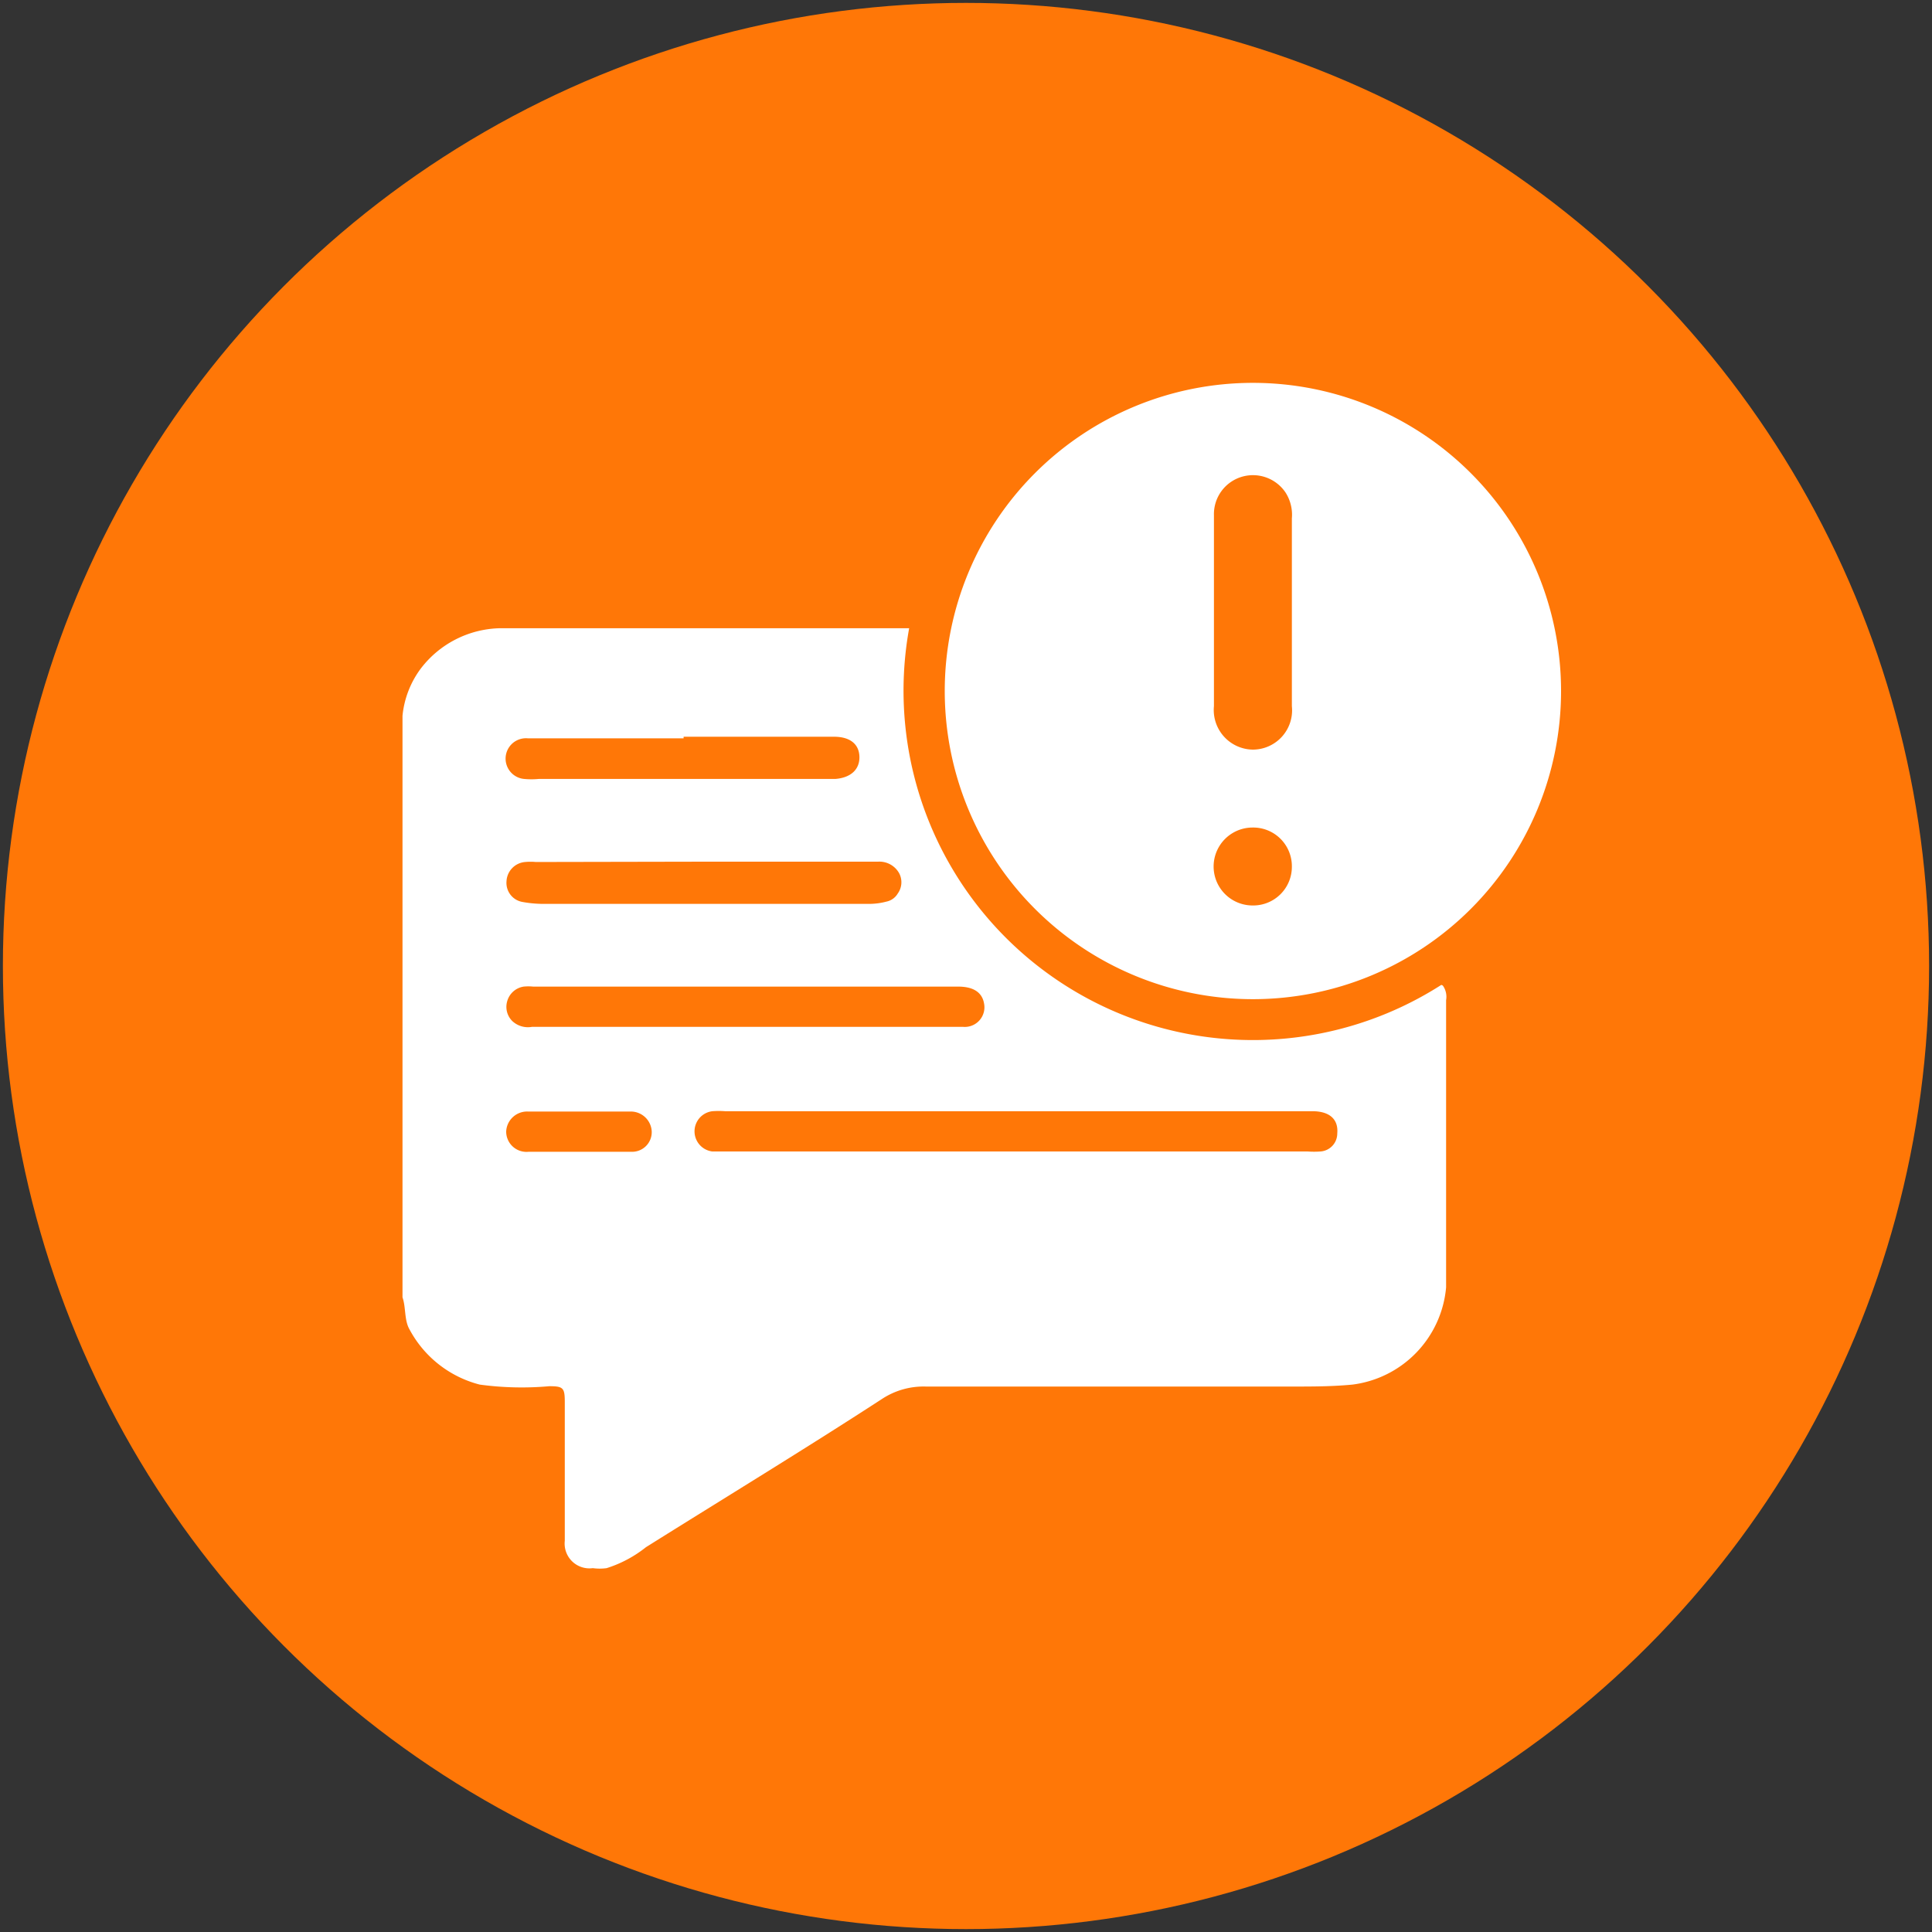 <svg id="Layer_1" data-name="Layer 1" xmlns="http://www.w3.org/2000/svg" viewBox="0 0 60 60"><rect x="0" y="0" width="60" height="60" fill="#333333" stroke="none"/><defs><style>.cls-1{fill:#ff7707;}.cls-2{fill:#fff;}</style></defs><circle class="cls-1" cx="30" cy="30" r="29.91"/><path class="cls-2" d="M12.5,40.29V22.23a2.93,2.93,0,0,1,.57-1.47,3.18,3.18,0,0,1,2.46-1.25c4.48,0,9,0,13.43,0a.89.89,0,0,1,.46.07c.18.11.16.29.14.46A9.6,9.6,0,0,0,29.48,22a10.11,10.11,0,0,0,8.43,9.63,10,10,0,0,0,6.19-.88c.22-.11.43-.31.71-.14a.6.6,0,0,1,.1.45c0,3,0,5.95,0,8.92A3.34,3.34,0,0,1,42,43c-.73.07-1.46.06-2.19.06q-5.53,0-11.07,0a2.35,2.35,0,0,0-1.34.38C25,45,22.5,46.52,20.06,48.05a3.78,3.78,0,0,1-1.22.65,1.57,1.57,0,0,1-.43,0,.77.77,0,0,1-.87-.85c0-1.16,0-2.32,0-3.47v-.84c0-.44-.05-.49-.48-.49A9.68,9.68,0,0,1,14.9,43a3.44,3.44,0,0,1-2.18-1.71C12.55,41,12.61,40.6,12.5,40.29Z"/><path class="cls-1" d="M31.55,34.51h9.21c.53,0,.81.25.77.69a.56.56,0,0,1-.52.56,2.67,2.67,0,0,1-.4,0H22.12a.63.63,0,0,1,0-1.25,2.67,2.67,0,0,1,.4,0Z"/><path class="cls-1" d="M23.14,31.89H16.52a.71.71,0,0,1-.61-.18.62.62,0,0,1-.16-.61.63.63,0,0,1,.51-.46,1.51,1.51,0,0,1,.3,0c4.4,0,8.8,0,13.2,0,.47,0,.74.18.8.52a.61.61,0,0,1-.65.73H23.14Z"/><path class="cls-1" d="M21.9,26.76h5.37a.7.7,0,0,1,.66.37.6.6,0,0,1-.05.62.53.53,0,0,1-.35.25,2.12,2.12,0,0,1-.61.07H16.8a3.68,3.68,0,0,1-.58-.06.6.6,0,0,1-.49-.64.63.63,0,0,1,.58-.6,1.82,1.82,0,0,1,.33,0Z"/><path class="cls-1" d="M21.23,22.88H25.9c.5,0,.78.23.79.62s-.26.65-.74.69H16.74a2.42,2.42,0,0,1-.47,0,.63.63,0,0,1,.13-1.26h4.83Z"/><path class="cls-1" d="M18,35.77H16.41a.63.63,0,0,1-.69-.63.65.65,0,0,1,.68-.62q1.61,0,3.21,0a.65.65,0,0,1,.63.62.61.61,0,0,1-.62.63Z"/><circle class="cls-2" cx="38.91" cy="21.46" r="10.21"/><path class="cls-1" d="M38.91,32.3A10.85,10.85,0,1,1,49.76,21.46,10.85,10.85,0,0,1,38.91,32.3Zm0-20.41a9.57,9.57,0,1,0,9.57,9.57A9.57,9.57,0,0,0,38.91,11.89Z"/><path class="cls-1" d="M40.12,19.05c0,1,0,1.92,0,2.88a1.22,1.22,0,0,1-1.22,1.35,1.23,1.23,0,0,1-1.2-1.35V16a1.21,1.21,0,0,1,.89-1.2,1.22,1.22,0,0,1,1.33.49,1.28,1.28,0,0,1,.2.81Z"/><path class="cls-1" d="M40.12,26.91a1.2,1.2,0,0,1-1.22,1.21,1.21,1.21,0,0,1,0-2.42A1.2,1.2,0,0,1,40.12,26.91Z"/></svg>